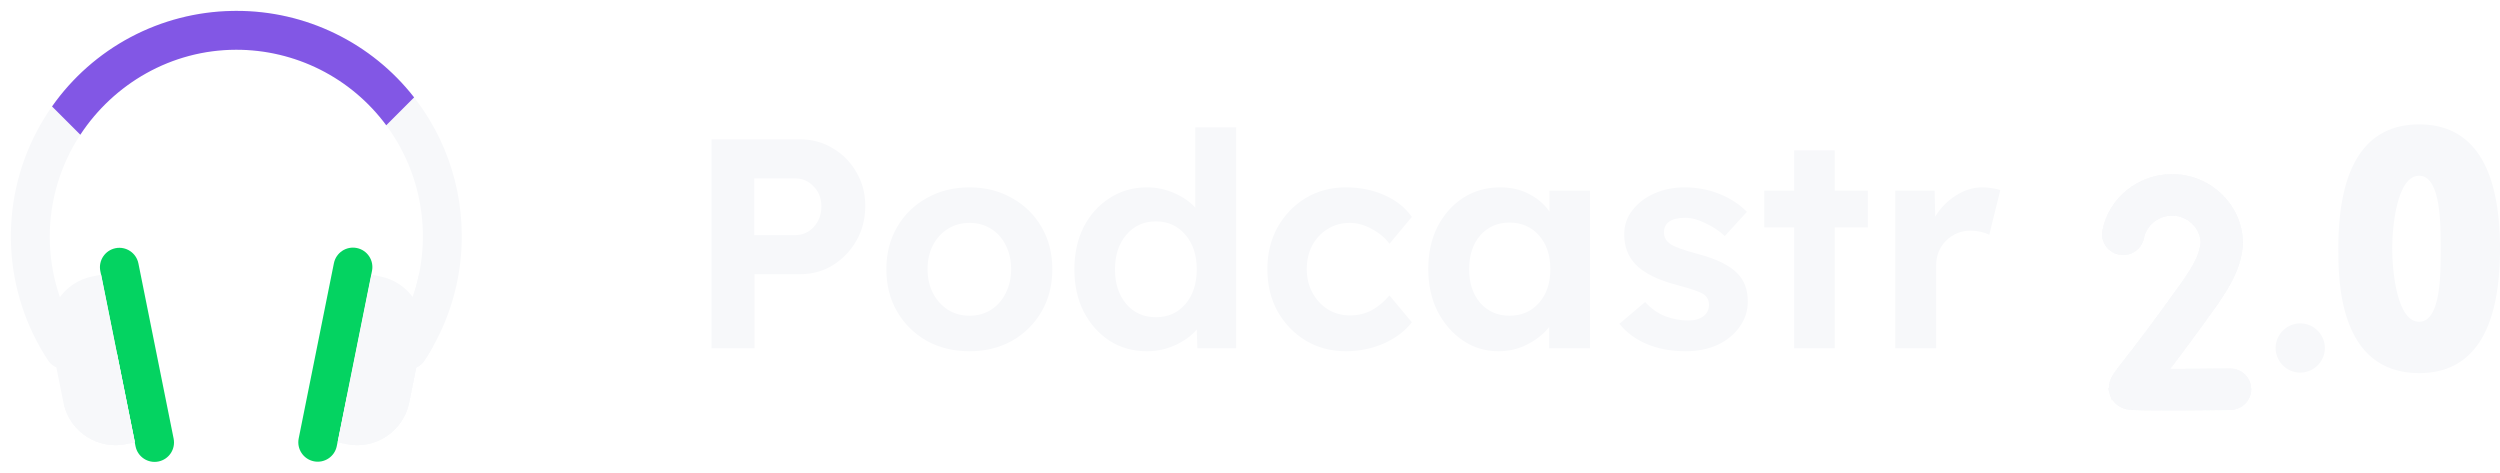 <svg width="201" height="38" viewBox="0 0 201 38" fill="none" xmlns="http://www.w3.org/2000/svg">
<g filter="url(#filter0_d)">
<path d="M174.005 29C171.231 29 171.07 28.947 170.786 28.854C170.223 28.67 169.803 28.252 169.632 27.708C169.367 26.86 169.84 26.184 170.018 25.93C170.174 25.706 170.402 25.414 170.746 24.972C171.541 23.95 173.021 22.048 175.5 18.571C176.312 17.38 176.808 16.553 176.932 15.508C176.883 14.304 175.869 13.34 174.631 13.34C173.533 13.34 172.582 14.105 172.371 15.16C172.19 16.065 171.296 16.654 170.374 16.477C169.452 16.299 168.851 15.421 169.032 14.516C169.556 11.899 171.911 10 174.631 10C177.777 10 180.337 12.512 180.337 15.6C180.214 17.37 179.504 18.711 178.288 20.486C176.595 22.86 175.359 24.514 174.484 25.66C175.9 25.658 177.64 25.645 179.277 25.625C179.284 25.624 179.292 25.624 179.299 25.624C180.229 25.624 180.988 26.358 181 27.273C181.012 28.195 180.26 28.953 179.32 28.964C179.301 28.964 177.387 28.988 175.454 28.996C174.905 28.999 174.425 29 174.005 29Z" fill="#F7F8FA"/>
<path d="M170.427 26.217L170.427 26.216C170.575 26.006 170.793 25.726 171.14 25.279C171.938 24.254 173.422 22.346 175.907 18.861L175.907 18.861L175.913 18.852C176.723 17.665 177.288 16.747 177.428 15.567L177.433 15.528L177.432 15.488C177.371 14.009 176.13 12.84 174.631 12.84C173.302 12.84 172.14 13.766 171.881 15.062C171.755 15.69 171.129 16.113 170.468 15.986C169.811 15.859 169.397 15.239 169.522 14.614C169.998 12.238 172.142 10.5 174.631 10.5C177.504 10.5 179.827 12.788 179.837 15.583C179.72 17.206 179.074 18.453 177.878 20.2C176.19 22.567 174.958 24.216 174.087 25.356L173.472 26.161L174.485 26.16C175.903 26.158 177.644 26.145 179.283 26.125L179.285 26.125L179.299 26.124C179.964 26.124 180.492 26.647 180.5 27.28C180.508 27.917 179.986 28.456 179.314 28.464L179.313 28.464L179.311 28.464L179.307 28.464L179.289 28.464L179.222 28.465L178.974 28.468C178.762 28.47 178.461 28.474 178.1 28.477C177.378 28.484 176.417 28.492 175.452 28.496C174.903 28.499 174.424 28.5 174.005 28.5C171.303 28.5 171.14 28.446 170.963 28.386C170.956 28.384 170.949 28.381 170.941 28.379C170.526 28.243 170.23 27.942 170.109 27.558L169.632 27.708L170.109 27.558C169.923 26.964 170.246 26.476 170.427 26.217Z" stroke="#F7F8FA"/>
</g>
<path d="M57.208 28V11.2H64.288C65.28 11.2 66.168 11.44 66.952 11.92C67.752 12.384 68.384 13.024 68.848 13.84C69.328 14.64 69.568 15.544 69.568 16.552C69.568 17.592 69.328 18.528 68.848 19.36C68.384 20.176 67.752 20.832 66.952 21.328C66.168 21.808 65.28 22.048 64.288 22.048H60.664V28H57.208ZM60.64 18.904H63.928C64.52 18.904 65.016 18.688 65.416 18.256C65.832 17.808 66.04 17.256 66.04 16.6C66.04 15.944 65.832 15.408 65.416 14.992C65.016 14.56 64.52 14.344 63.928 14.344H60.64V18.904Z" fill="#F7F8FA"/>
<path d="M77.959 28.24C76.663 28.24 75.511 27.96 74.503 27.4C73.495 26.824 72.703 26.04 72.127 25.048C71.551 24.056 71.263 22.92 71.263 21.64C71.263 20.376 71.551 19.248 72.127 18.256C72.703 17.264 73.495 16.488 74.503 15.928C75.511 15.352 76.663 15.064 77.959 15.064C79.223 15.064 80.359 15.352 81.367 15.928C82.375 16.488 83.167 17.264 83.743 18.256C84.319 19.248 84.607 20.376 84.607 21.64C84.607 22.92 84.319 24.056 83.743 25.048C83.167 26.04 82.375 26.824 81.367 27.4C80.359 27.96 79.223 28.24 77.959 28.24ZM77.959 25.384C78.599 25.384 79.175 25.224 79.687 24.904C80.199 24.568 80.591 24.12 80.863 23.56C81.151 23 81.295 22.36 81.295 21.64C81.295 20.92 81.151 20.28 80.863 19.72C80.591 19.16 80.199 18.72 79.687 18.4C79.175 18.08 78.599 17.92 77.959 17.92C77.303 17.92 76.719 18.08 76.207 18.4C75.695 18.72 75.295 19.16 75.007 19.72C74.719 20.28 74.575 20.92 74.575 21.64C74.575 22.36 74.719 23 75.007 23.56C75.295 24.12 75.695 24.568 76.207 24.904C76.719 25.224 77.303 25.384 77.959 25.384Z" fill="#F7F8FA"/>
<path d="M92.212 28.24C91.092 28.24 90.092 27.96 89.212 27.4C88.332 26.824 87.636 26.04 87.124 25.048C86.628 24.056 86.38 22.928 86.38 21.664C86.38 20.384 86.628 19.248 87.124 18.256C87.636 17.264 88.332 16.488 89.212 15.928C90.092 15.352 91.092 15.064 92.212 15.064C92.98 15.064 93.708 15.216 94.396 15.52C95.1 15.824 95.668 16.216 96.1 16.696V10.24H99.388V28H96.268L96.22 26.488C95.804 26.984 95.236 27.4 94.516 27.736C93.796 28.072 93.028 28.24 92.212 28.24ZM92.932 25.504C93.908 25.504 94.7 25.152 95.308 24.448C95.916 23.728 96.22 22.8 96.22 21.664C96.22 20.512 95.916 19.584 95.308 18.88C94.7 18.16 93.908 17.8 92.932 17.8C91.956 17.8 91.164 18.16 90.556 18.88C89.948 19.584 89.644 20.512 89.644 21.664C89.644 22.8 89.948 23.728 90.556 24.448C91.164 25.152 91.956 25.504 92.932 25.504Z" fill="#F7F8FA"/>
<path d="M108.208 28.24C107.008 28.24 105.928 27.952 104.968 27.376C104.024 26.8 103.272 26.016 102.712 25.024C102.168 24.032 101.896 22.904 101.896 21.64C101.896 20.392 102.168 19.272 102.712 18.28C103.272 17.288 104.024 16.504 104.968 15.928C105.928 15.352 107.008 15.064 108.208 15.064C109.344 15.064 110.376 15.272 111.304 15.688C112.248 16.104 112.984 16.688 113.512 17.44L111.712 19.6C111.376 19.136 110.912 18.744 110.32 18.424C109.728 18.088 109.128 17.92 108.52 17.92C107.848 17.92 107.248 18.088 106.72 18.424C106.208 18.744 105.8 19.184 105.496 19.744C105.208 20.304 105.064 20.936 105.064 21.64C105.064 22.344 105.216 22.976 105.52 23.536C105.824 24.096 106.24 24.544 106.768 24.88C107.296 25.2 107.888 25.36 108.544 25.36C109.168 25.36 109.744 25.224 110.272 24.952C110.8 24.664 111.28 24.264 111.712 23.752L113.512 25.912C112.968 26.616 112.216 27.184 111.256 27.616C110.296 28.032 109.28 28.24 108.208 28.24Z" fill="#F7F8FA"/>
<path d="M120.472 28.24C119.416 28.24 118.464 27.952 117.616 27.376C116.768 26.8 116.088 26.016 115.576 25.024C115.08 24.032 114.832 22.904 114.832 21.64C114.832 20.344 115.08 19.208 115.576 18.232C116.088 17.24 116.776 16.464 117.64 15.904C118.52 15.344 119.512 15.064 120.616 15.064C121.512 15.064 122.296 15.248 122.968 15.616C123.64 15.968 124.176 16.432 124.576 17.008V15.328H127.84V28H124.552V26.296C124.104 26.856 123.52 27.32 122.8 27.688C122.096 28.056 121.32 28.24 120.472 28.24ZM121.36 25.384C122.336 25.384 123.128 25.04 123.736 24.352C124.344 23.664 124.648 22.76 124.648 21.64C124.648 20.52 124.344 19.616 123.736 18.928C123.128 18.24 122.336 17.896 121.36 17.896C120.4 17.896 119.616 18.24 119.008 18.928C118.416 19.616 118.12 20.52 118.12 21.64C118.12 22.76 118.416 23.664 119.008 24.352C119.616 25.04 120.4 25.384 121.36 25.384Z" fill="#F7F8FA"/>
<path d="M135.531 28.24C134.363 28.24 133.323 28.048 132.411 27.664C131.499 27.28 130.763 26.736 130.203 26.032L132.267 24.28C132.747 24.808 133.291 25.192 133.899 25.432C134.507 25.656 135.123 25.768 135.747 25.768C136.243 25.768 136.643 25.656 136.947 25.432C137.251 25.208 137.403 24.896 137.403 24.496C137.403 24.144 137.259 23.864 136.971 23.656C136.683 23.464 135.995 23.224 134.907 22.936C133.291 22.52 132.147 21.952 131.475 21.232C130.883 20.592 130.587 19.8 130.587 18.856C130.587 18.104 130.811 17.448 131.259 16.888C131.707 16.312 132.299 15.864 133.035 15.544C133.771 15.224 134.571 15.064 135.435 15.064C136.427 15.064 137.363 15.24 138.243 15.592C139.123 15.944 139.859 16.424 140.451 17.032L138.675 18.976C138.227 18.56 137.707 18.216 137.115 17.944C136.539 17.656 136.003 17.512 135.507 17.512C134.355 17.512 133.779 17.912 133.779 18.712C133.795 19.096 133.971 19.4 134.307 19.624C134.627 19.848 135.355 20.112 136.491 20.416C138.011 20.816 139.083 21.344 139.707 22C140.251 22.56 140.523 23.304 140.523 24.232C140.523 25 140.299 25.688 139.851 26.296C139.419 26.904 138.827 27.384 138.075 27.736C137.323 28.072 136.475 28.24 135.531 28.24Z" fill="#F7F8FA"/>
<path d="M144.249 28V18.28H141.849V15.328H144.249V12.088H147.513V15.328H150.177V18.28H147.513V28H144.249Z" fill="#F7F8FA"/>
<path d="M37.125 18.888C37.149 22.054 36.34 25.171 34.777 27.926C34.575 28.284 34.361 28.634 34.134 28.976C34.023 29.15 33.877 29.3 33.707 29.417C33.537 29.535 33.345 29.617 33.142 29.66C32.94 29.702 32.731 29.704 32.528 29.666C32.325 29.627 32.132 29.548 31.959 29.434C31.786 29.32 31.638 29.173 31.523 29.001C31.408 28.83 31.328 28.637 31.288 28.434C31.247 28.231 31.248 28.022 31.289 27.82C31.33 27.617 31.411 27.424 31.527 27.253C33.019 24.99 33.868 22.364 33.987 19.656C34.105 16.948 33.488 14.259 32.2 11.874C30.912 9.489 29.002 7.497 26.673 6.111C24.344 4.724 21.683 3.995 18.972 4C13.762 4.01 9.142 6.745 6.457 10.832C4.852 13.27 3.998 16.126 4 19.045C4.003 21.964 4.863 24.818 6.473 27.253C6.701 27.599 6.782 28.022 6.699 28.427C6.616 28.834 6.375 29.19 6.029 29.418C5.683 29.646 5.261 29.728 4.855 29.645C4.449 29.561 4.092 29.32 3.864 28.974C2.079 26.265 1.054 23.127 0.895 19.887C0.737 16.647 1.451 13.424 2.962 10.553C4.474 7.683 6.729 5.271 9.491 3.569C12.253 1.868 15.421 0.938 18.664 0.878C18.778 0.876 18.891 0.875 19.005 0.875C23.795 0.865 28.393 2.756 31.791 6.133C35.188 9.511 37.106 14.098 37.125 18.888Z" fill="#F7F8FA"/>
<path d="M152.376 28V15.328H155.544L155.592 17.416C156.008 16.728 156.552 16.168 157.224 15.736C157.912 15.288 158.632 15.064 159.384 15.064C159.672 15.064 159.936 15.088 160.176 15.136C160.432 15.168 160.648 15.216 160.824 15.28L159.936 18.88C159.76 18.784 159.536 18.704 159.264 18.64C158.992 18.576 158.72 18.544 158.448 18.544C157.664 18.544 157 18.816 156.456 19.36C155.928 19.888 155.664 20.56 155.664 21.376V28H152.376Z" fill="#F7F8FA"/>
<path d="M8.066 21.794L10.898 35.882C11.068 36.728 11.891 37.275 12.737 37.105C13.582 36.935 14.13 36.112 13.96 35.266L11.128 21.179C10.958 20.333 10.135 19.785 9.289 19.955C8.444 20.125 7.896 20.949 8.066 21.794Z" fill="#04D361"/>
<path d="M10.844 35.564L10.126 35.709C9.059 35.923 7.95 35.722 7.027 35.147C6.103 34.572 5.434 33.665 5.157 32.612C5.136 32.531 5.116 32.45 5.1 32.367L4.071 27.256C3.848 26.146 4.075 24.993 4.701 24.051C5.328 23.108 6.303 22.453 7.412 22.229L8.13 22.084L9.39 28.341L10.844 35.564Z" fill="#F7F8FA"/>
<path d="M10.844 35.564L10.126 35.709C9.059 35.923 7.95 35.722 7.027 35.147C6.103 34.572 5.434 33.665 5.157 32.612C6.674 31.298 8.089 29.87 9.39 28.341L10.844 35.564Z" fill="#F7F8FA"/>
<path d="M35.148 26.087L34.777 27.926C34.575 28.284 34.361 28.634 34.134 28.976C34.023 29.15 33.877 29.3 33.707 29.417C33.537 29.534 33.345 29.617 33.142 29.659C32.94 29.702 32.731 29.704 32.528 29.665C32.325 29.627 32.132 29.548 31.959 29.434C31.786 29.32 31.638 29.173 31.523 29.001C31.408 28.829 31.328 28.637 31.288 28.434C31.247 28.231 31.248 28.022 31.289 27.819C31.33 27.617 31.411 27.424 31.527 27.253C32.587 25.65 33.326 23.858 33.705 21.974C34.293 22.467 34.737 23.109 34.991 23.833C35.245 24.557 35.299 25.335 35.148 26.087Z" fill="#F7F8FA"/>
<path d="M33.295 7.83L31.054 10.071C29.657 8.183 27.836 6.649 25.737 5.594C23.638 4.54 21.321 3.994 18.972 4C13.762 4.01 9.142 6.745 6.457 10.832L4.184 8.559C5.823 6.229 7.988 4.32 10.505 2.985C13.021 1.651 15.816 0.929 18.664 0.878C18.778 0.876 18.891 0.875 19.005 0.875C21.759 0.869 24.479 1.492 26.955 2.698C29.432 3.903 31.601 5.658 33.295 7.83Z" fill="#8257E5"/>
<path d="M188.5 19.968C188.5 16.714 189.043 14.336 190.052 12.786C191.037 11.272 192.498 10.5 194.5 10.5C196.502 10.5 197.962 11.274 198.948 12.795C199.957 14.352 200.5 16.739 200.5 20.006C200.5 23.269 199.957 25.654 198.948 27.208C197.962 28.727 196.502 29.5 194.5 29.5C192.98 29.5 191.875 29.061 191.059 28.393C190.234 27.719 189.668 26.783 189.282 25.738C188.504 23.634 188.5 21.212 188.5 19.968ZM196.733 20.006C196.733 19.959 196.733 19.909 196.733 19.858C196.734 18.965 196.735 17.544 196.528 16.317C196.419 15.672 196.246 15.032 195.952 14.541C195.651 14.036 195.18 13.629 194.5 13.629C193.829 13.629 193.335 14.023 192.994 14.513C192.657 14.997 192.424 15.632 192.259 16.28C191.928 17.583 191.833 19.098 191.833 20.006C191.833 20.92 191.93 22.432 192.262 23.731C192.428 24.377 192.661 25.009 192.998 25.491C193.339 25.979 193.831 26.371 194.5 26.371C195.182 26.371 195.654 25.965 195.956 25.46C196.251 24.968 196.424 24.328 196.532 23.684C196.736 22.471 196.734 21.066 196.733 20.178C196.733 20.119 196.733 20.061 196.733 20.006Z" fill="#F7F8FA" stroke="#F7F8FA"/>
<path d="M26.846 21.163L24.015 35.251C23.845 36.097 24.392 36.92 25.238 37.09C26.084 37.26 26.907 36.712 27.077 35.867L29.909 21.779C30.079 20.933 29.531 20.11 28.686 19.94C27.84 19.77 27.017 20.318 26.846 21.163Z" fill="#04D361"/>
<path d="M33.929 27.256L32.9 32.367C32.677 33.477 32.022 34.452 31.079 35.079C30.137 35.705 28.984 35.932 27.874 35.709L27.156 35.564L27.9 31.871L29.869 22.084L30.587 22.229C31.697 22.453 32.672 23.108 33.299 24.05C33.386 24.18 33.465 24.314 33.536 24.453C33.982 25.315 34.12 26.304 33.929 27.256Z" fill="#F7F8FA"/>
<path d="M184.993 26C183.906 25.971 182.99 26.84 182.961 27.926C182.932 29.014 183.8 29.929 184.887 29.958C185.975 29.987 186.89 29.119 186.919 28.032C186.948 26.945 186.08 26.029 184.993 26Z" fill="#F7F8FA"/>
<path d="M33.929 27.256L32.9 32.367C32.677 33.477 32.022 34.452 31.079 35.079C30.137 35.705 28.984 35.932 27.874 35.709L27.156 35.564L27.9 31.871C30.04 29.609 31.93 27.122 33.536 24.453C33.982 25.315 34.12 26.304 33.929 27.256Z" fill="#F7F8FA"/>
<defs>
<filter id="filter0_d" x="165" y="10" width="20" height="27" filterUnits="userSpaceOnUse" color-interpolation-filters="sRGB">
<feFlood flood-opacity="0" result="BackgroundImageFix"/>
<feColorMatrix in="SourceAlpha" type="matrix" values="0 0 0 0 0 0 0 0 0 0 0 0 0 0 0 0 0 0 127 0"/>
<feOffset dy="4"/>
<feGaussianBlur stdDeviation="2"/>
<feColorMatrix type="matrix" values="0 0 0 0 0 0 0 0 0 0 0 0 0 0 0 0 0 0 0.25 0"/>
<feBlend mode="normal" in2="BackgroundImageFix" result="effect1_dropShadow"/>
<feBlend mode="normal" in="SourceGraphic" in2="effect1_dropShadow" result="shape"/>
</filter>
</defs>
</svg>
